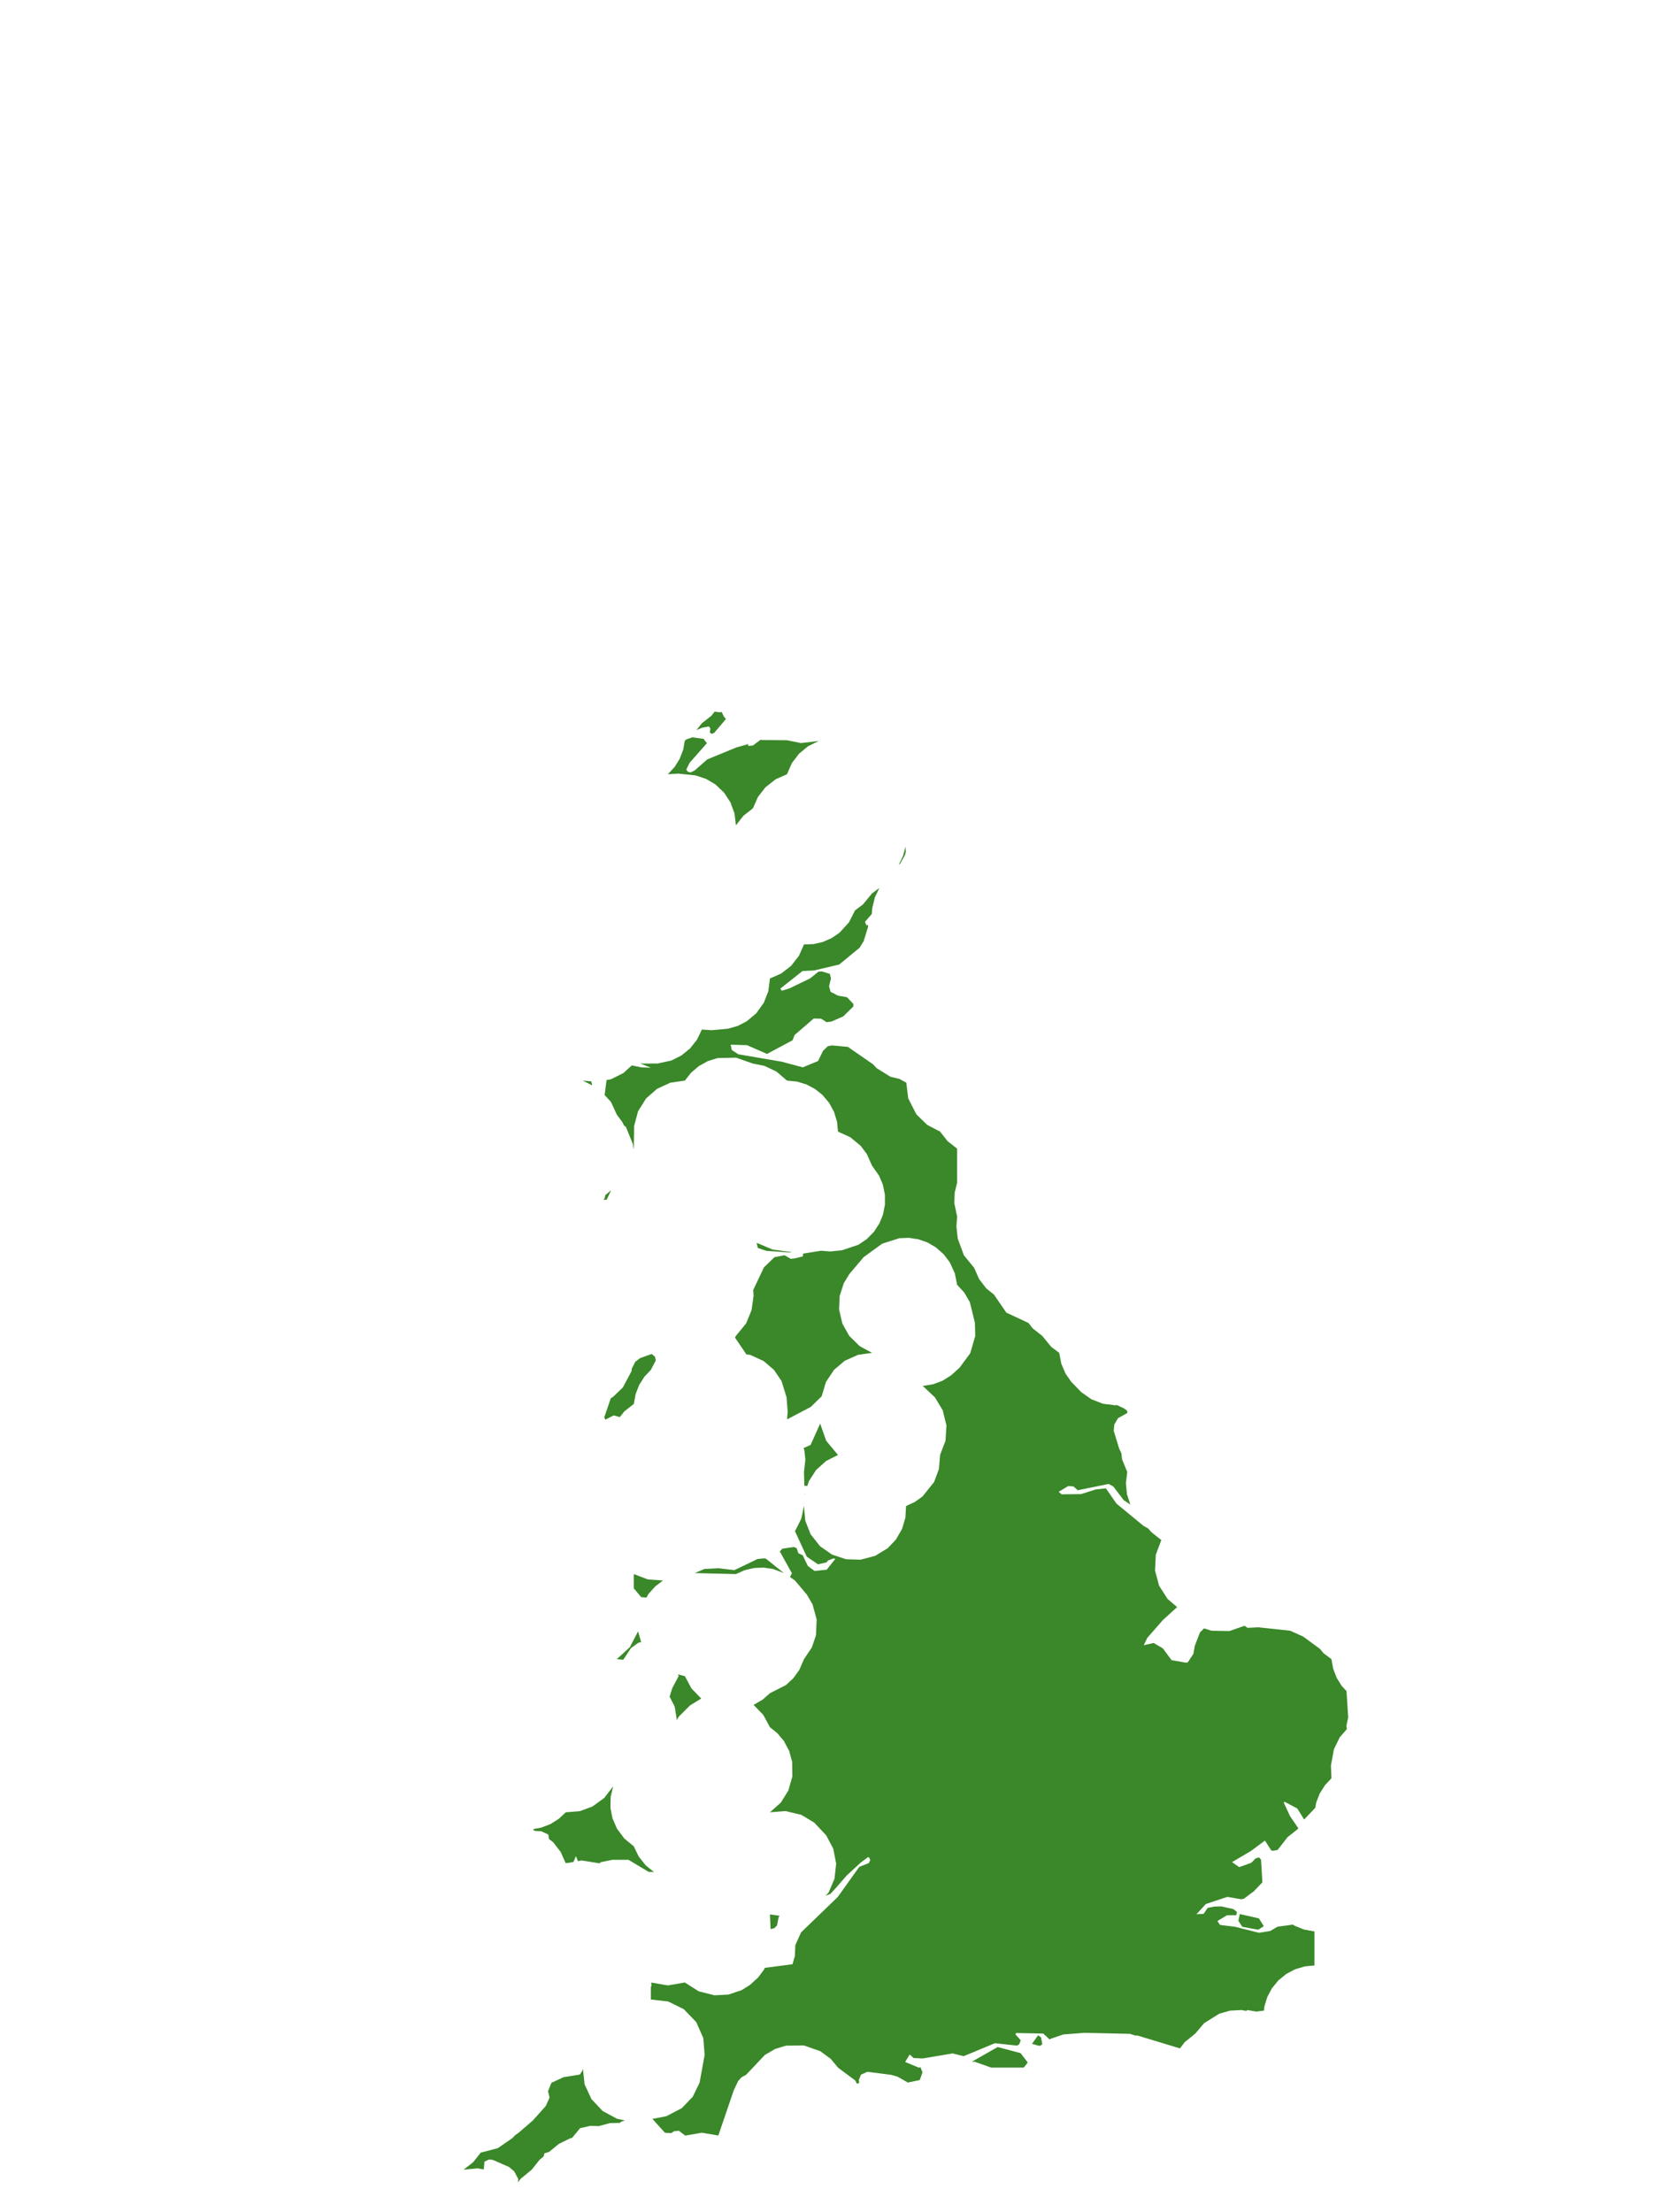 <?xml version="1.0" encoding="UTF-8"?>
<svg xmlns="http://www.w3.org/2000/svg" xmlns:xlink="http://www.w3.org/1999/xlink" width="378pt" height="504pt" viewBox="0 0 378 504" version="1.1">
<g id="data">
<rect x="0" y="0" width="378" height="504" style="fill:rgb(100%,100%,100%);fill-opacity:1;stroke:none;"/>
<path style=" stroke:none;fill-rule:nonzero;fill:rgb(100%,100%,100%);fill-opacity:1;" d="M 53.309 504 L 324.691 504 L 324.691 0 L 53.309 0 Z M 53.309 504 "/>
<path style=" stroke:none;fill-rule:nonzero;fill:rgb(22.745%,53.333%,16.078%);fill-opacity:1;" d="M 132.785 246.184 L 134.723 246.371 L 134.938 247.281 Z M 138.199 246.07 L 139.211 245.883 L 142.062 244.453 L 143.953 242.727 L 146.156 243.176 L 148.301 243.254 L 145.91 242.305 L 149.828 242.293 L 152.949 241.617 L 155.242 240.477 L 157.227 238.867 L 158.812 236.859 L 159.922 234.555 L 162.176 234.711 L 165.848 234.371 L 168.07 233.742 L 170.129 232.684 L 172.293 230.871 L 174.02 228.477 L 175.055 225.852 L 175.43 222.922 L 178.008 221.785 L 180.234 220.062 L 182.047 217.746 L 183.184 215.168 L 185.359 215.09 L 187.48 214.605 L 189.473 213.734 L 191.27 212.508 L 193.426 210.148 L 194.816 207.414 L 196.621 206.055 L 198.691 203.539 L 200.352 202.312 L 199.324 204.469 L 198.746 206.914 L 198.625 208.246 L 197.078 210.023 L 197.434 210.84 L 197.785 210.703 L 197.762 211.238 L 196.797 214.387 L 195.867 215.914 L 191.215 219.742 L 185.52 221.086 L 182.848 221.227 L 177.805 225.219 L 178.117 225.715 L 179.844 225.195 L 184.609 222.887 L 186.457 221.387 L 187.289 221.316 L 189.086 221.875 L 189.332 222.922 L 188.898 224.691 L 189.238 225.953 L 190.898 226.824 L 192.988 227.191 L 194.445 228.727 L 194.43 229.305 L 192.117 231.57 L 189.461 232.73 L 188.344 232.883 L 187.07 232.078 L 185.406 232.043 L 181.047 235.801 L 180.578 237.004 L 174.762 240.109 L 170.215 238.117 L 166.48 238.004 L 166.738 239.223 L 168.246 240.195 L 178.062 241.875 L 182.922 243.168 L 186.398 241.73 L 187.52 239.418 L 188.617 238.355 L 189.539 238.172 L 193.184 238.5 L 198.941 242.488 L 199.773 243.379 L 202.887 245.312 L 204.949 245.816 L 206.488 246.656 L 206.508 246.695 L 206.934 250.234 L 208.789 253.867 L 211.258 256.277 L 214.199 257.816 L 215.906 259.984 L 218.078 261.691 L 218.078 269.445 L 217.531 271.672 L 217.438 274.086 L 218.078 277.199 L 217.918 279.453 L 218.227 282.207 L 219.629 285.996 L 221.953 288.832 L 223.09 291.406 L 224.727 293.543 L 226.461 294.93 L 229.305 299.062 L 234.328 301.406 L 235.293 302.633 L 237.461 304.34 L 239.531 306.855 L 241.34 308.215 L 241.82 310.703 L 242.766 312.914 L 244.062 314.793 L 246.367 317.168 L 248.66 318.781 L 251.277 319.801 L 254.059 320.16 L 254.477 320.113 L 256.121 320.875 L 256.848 321.438 L 256.848 321.922 L 254.738 323.094 L 253.891 324.555 L 253.766 325.996 L 254.984 329.992 L 255.488 331.047 L 255.676 332.52 L 256.848 335.355 L 256.531 337.887 L 256.777 340.426 L 257.539 342.754 L 257.508 342.754 L 256.035 341.773 L 253.664 338.656 L 252.602 338.082 L 245.551 339.512 L 244.59 338.645 L 243.406 338.559 L 241.211 339.871 L 241.887 340.445 L 246.324 340.395 L 249.617 339.344 L 251.977 339.082 L 254.383 342.559 L 260.535 347.621 L 261.645 348.254 L 262.34 349.066 L 264.602 350.863 L 263.344 354.223 L 263.172 357.805 L 264.098 361.27 L 266.039 364.289 L 268.203 366.137 L 264.953 369.094 L 261.395 373.164 L 260.602 374.816 L 262.844 374.312 L 264.938 375.52 L 266.938 378.227 L 270.219 378.805 L 270.625 378.746 L 271.91 376.797 L 272.234 374.961 L 273.406 371.914 L 274.344 370.988 L 276.023 371.52 L 280.117 371.594 L 283.57 370.391 L 284.254 370.867 L 286.703 370.742 L 293.949 371.516 L 296.914 372.844 L 300.75 375.652 L 301.562 376.641 L 303.371 378 L 303.742 380.121 L 304.559 382.25 L 305.695 384.082 L 306.801 385.273 L 307.18 391.25 L 306.777 393.191 L 306.883 393.926 L 305.258 395.801 L 303.926 398.531 L 303.246 402.258 L 303.371 405.137 L 301.895 406.711 L 300.68 408.641 L 299.902 410.648 L 299.68 411.867 L 297.145 414.531 L 295.578 412.012 L 292.742 410.516 L 292.48 410.637 L 293.898 413.703 L 295.816 416.523 L 295.617 416.77 L 293.355 418.566 L 291.094 421.473 L 290.004 421.656 L 289.66 421.574 L 288.215 419.332 L 284.977 421.73 L 280.719 424.23 L 282.34 425.379 L 285.105 424.398 L 286.098 423.375 L 286.895 423.164 L 287.328 423.711 L 287.633 428.844 L 285.688 430.875 L 283.441 432.559 L 282.844 432.699 L 279.645 432.16 L 274.75 433.781 L 272.609 436.117 L 274.254 436.016 L 275.152 434.668 L 276.684 434.363 L 278.285 434.328 L 281.055 434.949 L 281.828 435.59 L 281.691 436.328 L 279.555 436.348 L 277.391 437.656 L 277.969 438.547 L 281.383 438.965 L 286.863 440.34 L 289.395 439.938 L 291.074 438.957 L 294.574 438.473 L 294.961 438.727 L 297.098 439.594 L 299.492 440.031 L 299.492 447.785 L 297.316 447.988 L 295.102 448.645 L 293.059 449.727 L 291.27 451.191 L 289.805 452.98 L 288.723 455.023 L 288.066 457.242 L 287.988 458.07 L 286.254 458.289 L 284.188 457.938 L 283.977 458.137 L 282.844 457.941 L 280.281 458.074 L 277.809 458.766 L 274.34 460.941 L 272.355 463.293 L 269.922 465.27 L 268.852 466.676 L 259.27 463.777 L 258.57 463.719 L 257.477 463.359 L 247.09 463.129 L 242.281 463.5 L 239.379 464.488 L 239.152 464.641 L 237.715 463.297 L 231.496 463.172 L 231.379 463.496 L 232.574 464.836 L 232.215 465.75 L 231.738 466.043 L 226.691 465.496 L 219.566 468.449 L 217.055 467.824 L 210.223 468.969 L 208.164 468.875 L 207.273 468.059 L 206.238 469.77 L 209.43 471.09 L 209.715 470.938 L 210.188 472.129 L 209.566 473.891 L 206.844 474.453 L 204.453 473.098 L 203.016 472.699 L 197.625 472.008 L 196.176 472.656 L 195.68 473.863 L 195.781 474.523 L 195.258 474.742 L 194.852 473.973 L 191.289 471.328 L 190.938 471.047 L 189.289 469.074 L 186.914 467.32 L 183.168 466.004 L 179.07 466.051 L 176.613 466.805 L 174.281 468.16 L 170.012 472.68 L 168.992 473.234 L 168.215 474.07 L 167.203 476.18 L 163.668 486.531 L 159.922 485.887 L 156.121 486.543 L 154.684 485.438 L 153.613 485.543 L 152.941 485.969 L 151.531 485.906 L 151.512 485.91 L 148.652 482.738 L 151.836 482.125 L 155.355 480.285 L 157.836 477.695 L 159.406 474.469 L 160.551 468.16 L 160.246 464.328 L 158.641 460.695 L 155.801 457.742 L 152.238 455.988 L 148.293 455.539 L 148.293 452.641 L 148.43 452.488 L 148.375 451.676 L 152.168 452.328 L 156.047 451.66 L 159.172 453.664 L 162.773 454.578 L 165.973 454.418 L 169.008 453.391 L 170.859 452.234 L 172.75 450.512 L 174.047 448.77 L 174.266 448.324 L 180.57 447.504 L 181.109 445.633 L 181.211 443.156 L 182.52 440.25 L 190.867 432.195 L 195.793 425.312 L 197.93 424.473 L 198.285 423.781 L 198.07 423.238 L 197.812 423.082 L 196.094 424.355 L 192.906 427.301 L 190.57 429.988 L 189.223 431.449 L 188.129 431.91 L 188.836 431.09 L 190.141 428.023 L 190.516 424.582 L 189.863 421.184 L 188.242 418.129 L 185.523 415.238 L 182.578 413.465 L 178.984 412.609 L 175.43 412.891 L 177.918 410.668 L 179.617 407.949 L 180.531 404.742 L 180.492 401.406 L 179.82 398.926 L 178.617 396.656 L 177.129 394.883 L 175.43 393.508 L 173.918 390.703 L 171.699 388.418 L 173.75 387.234 L 175.43 385.754 L 179.07 383.902 L 180.762 382.336 L 182.113 380.465 L 183.184 378 L 184.973 375.34 L 185.918 372.547 L 186.074 368.961 L 185.137 365.504 L 183.836 363.289 L 181.105 360.055 L 179.988 359.285 L 180.434 358.43 L 177.68 353.461 L 178.242 352.836 L 180.867 352.449 L 181.504 352.695 L 181.914 353.875 L 182.898 354.332 L 184.078 356.789 L 185.613 357.902 L 188.359 357.621 L 190.336 355.148 L 189.906 355.051 L 188.668 355.527 L 188.312 355.957 L 186.379 356.387 L 183.812 354.641 L 181.113 348.797 L 181.227 348.672 L 182.586 345.957 L 183.184 343.109 L 183.473 346.43 L 184.691 349.535 L 186.832 352.258 L 189.566 354.168 L 192.73 355.227 L 196.062 355.34 L 199.41 354.461 L 202.246 352.73 L 204.102 350.793 L 205.52 348.363 L 206.289 345.789 L 206.445 343.109 L 208.422 342.195 L 210.195 340.934 L 212.828 337.652 L 213.941 334.66 L 214.199 331.477 L 215.43 328.242 L 215.652 324.789 L 214.801 321.305 L 213.012 318.344 L 210.246 315.754 L 212.613 315.371 L 214.742 314.57 L 216.672 313.367 L 218.648 311.582 L 221.066 308.305 L 222.203 304.398 L 222.129 301.34 L 220.98 296.668 L 219.703 294.48 L 218.078 292.707 L 217.559 290.098 L 216.395 287.57 L 215.016 285.754 L 213.195 284.152 L 211.309 283.059 L 209.246 282.336 L 207.09 282.012 L 204.906 282.094 L 201.008 283.34 L 196.793 286.398 L 193.523 290.258 L 192.258 292.336 L 191.316 295.262 L 191.18 298.332 L 191.938 301.57 L 193.508 304.359 L 195.879 306.691 L 198.691 308.215 L 195.516 308.656 L 192.473 310.02 L 190.027 312.09 L 188.184 314.867 L 187.223 318.102 L 184.742 320.527 L 179.336 323.371 L 179.469 321.598 L 179.207 318.309 L 178.074 314.637 L 176.344 312.09 L 174.004 310.086 L 170.977 308.691 L 170.062 308.562 L 167.465 304.742 L 167.676 304.34 L 170.004 301.504 L 171.246 298.461 L 171.703 295.211 L 171.625 293.879 L 174.074 288.723 L 176.465 286.418 L 178.758 285.98 L 180.191 286.805 L 181.016 286.711 L 182.934 286.238 L 182.992 285.605 L 187.062 284.953 L 189.188 285.113 L 191.832 284.852 L 195.582 283.59 L 197.492 282.297 L 199.109 280.656 L 200.371 278.727 L 201.191 276.707 L 201.633 274.445 L 201.621 272.141 L 201.152 269.883 L 200.312 267.875 L 198.691 265.57 L 197.488 262.883 L 196.098 261.043 L 193.734 259.086 L 190.938 257.816 L 190.707 255.516 L 190.027 253.305 L 188.926 251.273 L 187.348 249.41 L 185.637 248.055 L 183.699 247.047 L 181.609 246.414 L 179.309 246.184 L 176.906 244.125 L 174.16 242.828 L 171.555 242.309 L 167.688 240.957 L 163.469 241.059 L 161.262 241.754 L 159.238 242.875 L 157.477 244.371 L 156.047 246.184 L 152.746 246.664 L 149.719 248.055 L 147.211 250.254 L 145.375 253.188 L 144.488 256.531 L 144.414 261.691 L 144.367 261.738 L 144.195 260.621 L 142.602 256.719 L 142.195 256.445 L 141.824 255.68 L 140.539 253.938 L 139.199 251.035 L 137.766 249.484 Z M 237.484 465.754 L 237.125 465.992 L 236.836 466.113 L 235.137 465.645 L 236.523 463.684 L 237.195 464.164 Z M 234.168 469.887 L 234.141 469.938 L 233.266 471.047 L 225.832 471.047 L 222.09 469.719 L 221.445 469.715 L 221.477 469.684 L 227.316 466.367 L 232.551 467.762 Z M 141.262 483.645 L 139 483.695 L 136.398 484.387 L 134.508 484.32 L 132.168 484.859 L 130.348 487.066 L 129.938 487.152 L 127.324 488.441 L 125.133 490.246 L 124.039 490.598 L 123.871 491.289 L 122.949 492.051 L 121.152 494.309 L 118.637 496.379 L 118.02 497.199 L 118.094 496.438 L 117.156 494.691 L 115.984 493.691 L 112.254 492.07 L 111.41 491.984 L 110.375 492.488 L 110.242 494.184 L 110.184 494.25 L 108.816 494.004 L 105.645 494.309 L 107.816 492.602 L 109.523 490.43 L 113.43 489.406 L 116.754 487.105 L 117.375 486.457 L 118.145 485.91 L 121.426 483.086 L 124.375 479.77 L 125.211 477.887 L 124.875 476.422 L 125.641 474.52 L 128.387 473.238 L 132.105 472.641 L 132.68 471.785 L 132.809 471.273 L 133.199 474.867 L 134.766 478.238 L 137.316 480.945 L 140.586 482.707 L 142.387 483.094 L 141.527 483.375 Z M 175.574 439.508 L 175.43 436.152 L 177.621 436.453 L 177.398 436.809 L 177.039 438.672 L 176.445 439.273 Z M 178.586 358.375 L 176.141 357.453 L 173.98 357.137 L 171.797 357.23 L 169.672 357.727 L 167.676 358.617 L 158.297 358.387 L 160.492 357.457 L 163.645 357.281 L 167.34 357.715 L 172.598 355.18 L 173.934 355.047 L 174.484 355.082 Z M 186.891 324.293 L 186.898 324.414 L 188.25 328.254 L 190.938 331.477 L 188.215 332.859 L 185.941 334.906 L 184.285 337.473 L 183.953 338.523 L 183.273 338.492 L 183.184 335.355 L 183.5 332.566 L 183.277 330.406 L 183.09 329.91 L 184.695 329.191 Z M 183.418 340.23 L 183.328 340.512 L 183.324 340.34 L 183.371 340.258 Z M 172.672 284.328 L 172.391 283.145 L 176.016 284.672 L 180.367 285.266 L 180.035 285.352 L 174.656 284.98 Z M 204.785 197.012 L 205.773 194.969 L 206.324 192.895 L 206.375 194.09 L 206.227 194.742 L 205.094 196.785 Z M 159.922 164.77 L 162.094 163.062 L 162.832 162.125 L 164.043 162.293 L 164.426 162.195 L 164.91 163.199 L 165.398 163.816 L 162.723 166.969 L 162.176 167.184 L 161.727 166.895 L 161.859 165.949 L 161.531 165.508 L 159.984 165.785 L 158.691 166.332 Z M 173.285 168.543 L 173.512 168.598 L 179.309 168.645 L 182.539 169.293 L 186.562 168.809 L 184.148 169.992 L 182.074 171.695 L 180.441 173.828 L 179.309 176.398 L 176.73 177.539 L 174.414 179.352 L 172.691 181.578 L 171.555 184.152 L 169.383 185.859 L 167.676 188.031 L 167.363 185.352 L 166.445 182.82 L 164.965 180.566 L 163.008 178.711 L 160.91 177.465 L 158.473 176.656 L 154.547 176.246 L 152.168 176.398 L 153.719 174.727 L 154.855 172.898 L 155.672 170.77 L 156.023 168.77 L 156.391 168.453 L 157.75 167.98 L 160.301 168.324 L 161.059 169.32 L 157.109 173.805 L 156.367 175.34 L 156.707 175.816 L 157.367 175.984 L 158.262 175.543 L 161.141 173.016 L 167.809 170.273 L 170.48 169.527 L 170.492 169.949 L 171.555 169.84 Z M 141.832 378.113 L 140.539 378 L 143.52 375.258 L 145.383 371.66 L 146.082 374.105 L 145.449 374.258 L 143.758 375.484 L 142.039 378.098 Z M 154.422 381.449 L 156.047 381.875 L 157.559 384.68 L 159.777 386.969 L 157.234 388.527 L 154.652 391.102 L 154.137 391.996 L 154.199 391.746 L 153.734 388.82 L 152.566 386.543 L 153.18 384.598 L 154.652 381.797 Z M 121.574 416.695 L 123.277 416.395 L 125.406 415.582 L 127.336 414.363 L 128.906 412.891 L 132.098 412.633 L 134.98 411.574 L 137.672 409.621 L 139.703 406.984 L 139.141 409.344 L 139.09 411.895 L 139.559 414.273 L 140.574 416.613 L 142.25 418.863 L 144.414 420.645 L 145.523 422.953 L 147.109 424.961 L 149.004 426.492 L 147.785 426.461 L 143.211 423.711 L 139.504 423.715 L 136.766 424.277 L 136.715 424.516 L 136.66 424.523 L 132.531 423.859 L 131.672 424.016 L 131.227 422.867 L 130.668 424.203 L 129.754 424.367 L 128.887 424.477 L 127.77 421.949 L 126.047 419.719 L 125.098 418.977 L 124.93 417.953 L 123.328 417.211 L 121.984 417.137 L 121.504 416.922 Z M 144.414 358.617 L 147.629 359.84 L 151.062 360.07 L 149.309 361.418 L 147.73 363.164 L 147.312 363.969 L 146.109 363.875 L 144.414 361.875 Z M 139.172 318.535 L 139.605 318.309 L 141.914 316.102 L 143.891 312.391 L 143.965 311.785 L 144.766 310.23 L 145.863 309.406 L 148.488 308.469 L 149.23 309.094 L 149.422 309.953 L 148.293 312.094 L 146.82 313.664 L 145.66 315.48 L 144.824 317.602 L 144.414 319.848 L 142.246 321.555 L 141.227 322.848 L 139.824 322.465 L 137.934 323.434 L 137.676 322.922 Z M 138.219 273.336 L 137.453 273.332 L 137.758 273.035 L 137.91 272.289 L 139.246 271.18 Z M 286.68 439.637 L 283.059 438.977 L 282.164 437.605 L 282.484 436.07 L 286.84 437.055 L 287.961 438.832 Z M 286.68 439.637 "/>
</g>
</svg>
